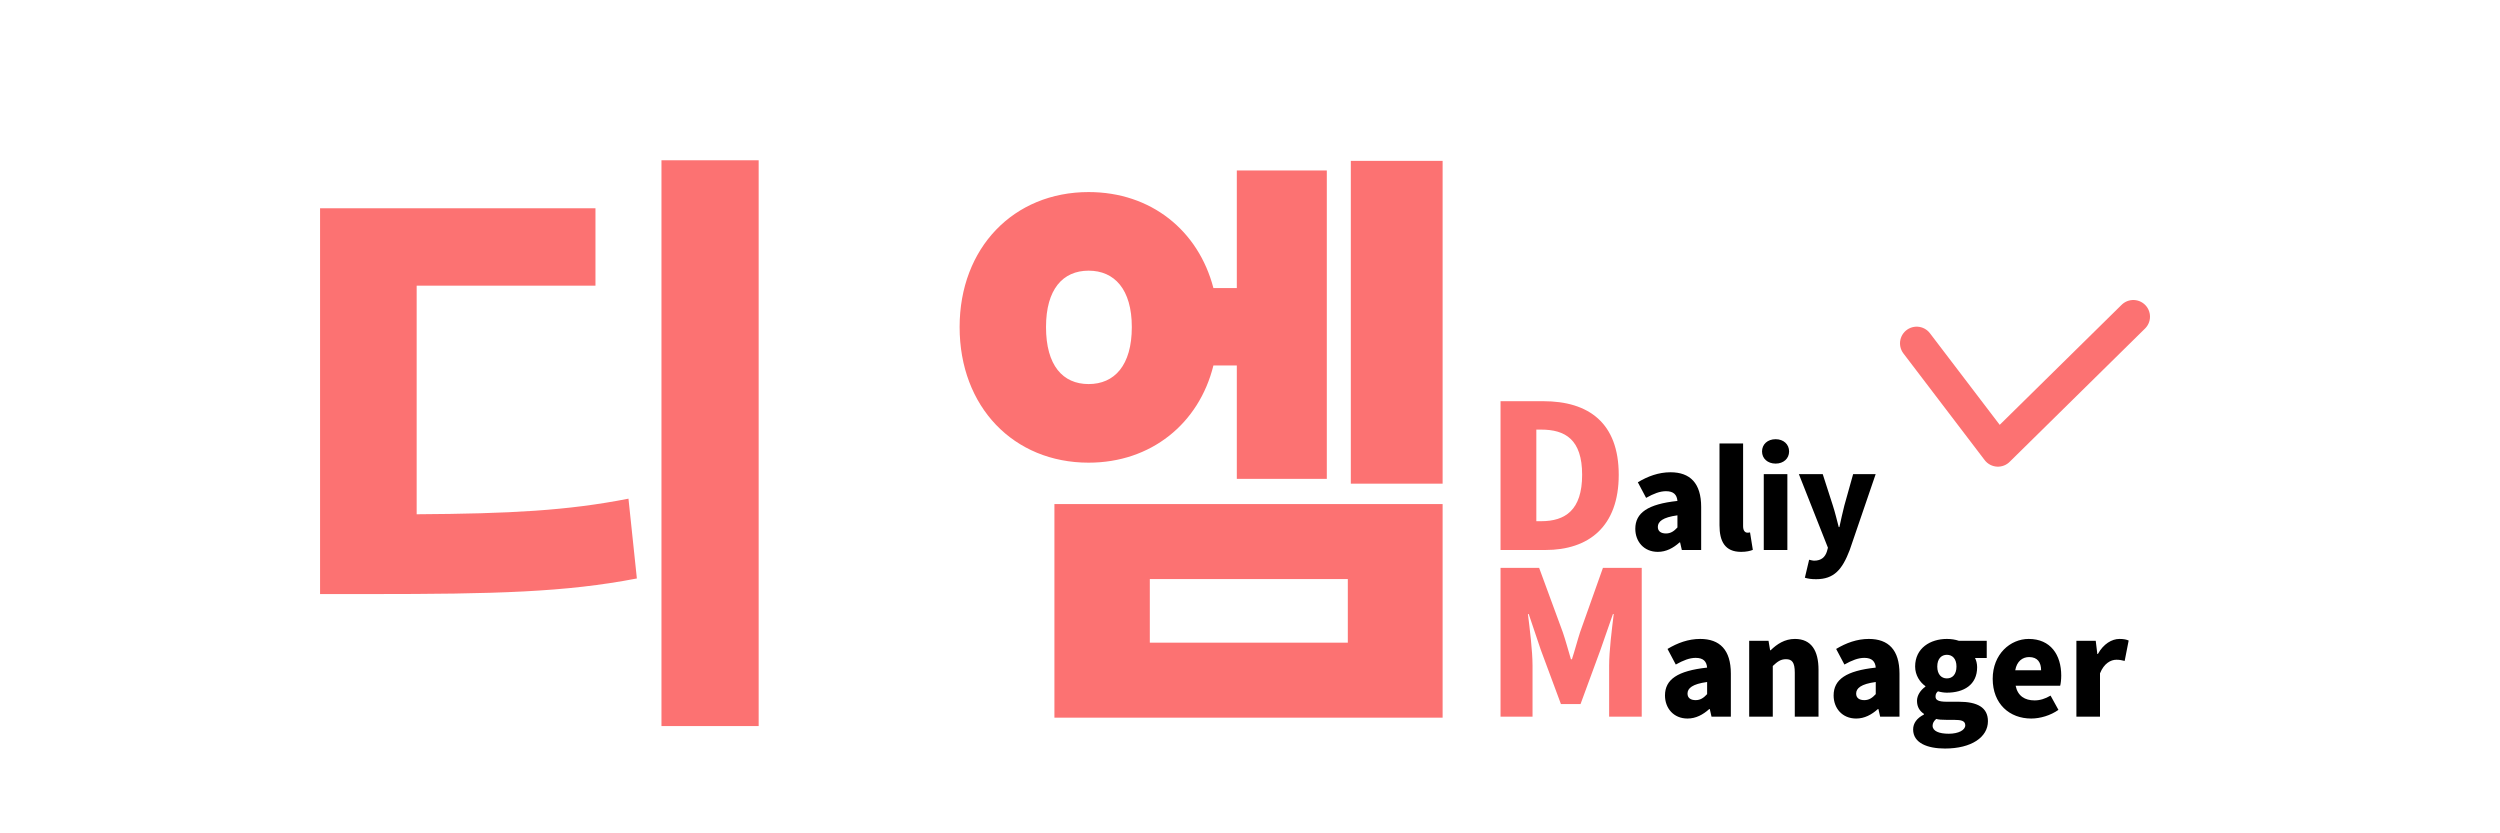 <svg width="150" height="50" viewBox="0 0 150 50" fill="none" xmlns="http://www.w3.org/2000/svg">
<rect width="150" height="50" fill="white"/>
<path d="M90.032 33H92.72C95.324 33 97.124 31.596 97.124 28.488C97.124 25.38 95.324 24.072 92.6 24.072H90.032V33ZM92.18 31.272V25.776H92.468C93.908 25.776 94.928 26.364 94.928 28.488C94.928 30.612 93.908 31.272 92.468 31.272H92.18ZM90.032 43H91.952V39.94C91.952 39.052 91.784 37.72 91.676 36.844H91.724L92.444 38.98L93.656 42.244H94.832L96.032 38.98L96.776 36.844H96.824C96.716 37.72 96.548 39.052 96.548 39.94V43H98.504V34.072H96.176L94.808 37.924C94.64 38.44 94.496 39.004 94.316 39.556H94.256C94.088 39.004 93.944 38.44 93.764 37.924L92.348 34.072H90.032V43Z" fill="#FC7272"/>
<path d="M99.47 33.112C99.974 33.112 100.398 32.88 100.774 32.544H100.806L100.91 33H102.07V30.416C102.07 28.992 101.406 28.336 100.23 28.336C99.518 28.336 98.87 28.576 98.27 28.936L98.766 29.872C99.222 29.616 99.598 29.472 99.958 29.472C100.422 29.472 100.614 29.688 100.646 30.056C98.87 30.248 98.118 30.768 98.118 31.728C98.118 32.488 98.63 33.112 99.47 33.112ZM99.958 32.008C99.662 32.008 99.47 31.88 99.47 31.616C99.47 31.296 99.758 31.04 100.646 30.92V31.648C100.438 31.872 100.246 32.008 99.958 32.008ZM104.466 33.112C104.778 33.112 105.018 33.056 105.17 32.992L105.002 31.944C104.922 31.96 104.89 31.96 104.842 31.96C104.73 31.96 104.586 31.872 104.586 31.576V26.608H103.17V31.52C103.17 32.472 103.49 33.112 104.466 33.112ZM105.826 33H107.242V28.448H105.826V33ZM106.538 27.816C107.01 27.816 107.346 27.512 107.346 27.088C107.346 26.656 107.01 26.352 106.538 26.352C106.058 26.352 105.722 26.656 105.722 27.088C105.722 27.512 106.058 27.816 106.538 27.816ZM108.964 34.752C110.044 34.752 110.532 34.176 110.98 33.008L112.54 28.448H111.188L110.66 30.336C110.556 30.768 110.452 31.192 110.364 31.624H110.324C110.204 31.176 110.108 30.752 109.972 30.336L109.364 28.448H107.932L109.676 32.864L109.612 33.096C109.508 33.416 109.284 33.64 108.852 33.64C108.748 33.64 108.628 33.6 108.548 33.584L108.292 34.664C108.484 34.72 108.668 34.752 108.964 34.752ZM101.251 43.112C101.755 43.112 102.179 42.88 102.555 42.544H102.587L102.691 43H103.851V40.416C103.851 38.992 103.187 38.336 102.011 38.336C101.299 38.336 100.651 38.576 100.051 38.936L100.547 39.872C101.003 39.616 101.379 39.472 101.739 39.472C102.203 39.472 102.395 39.688 102.427 40.056C100.651 40.248 99.899 40.768 99.899 41.728C99.899 42.488 100.411 43.112 101.251 43.112ZM101.739 42.008C101.443 42.008 101.251 41.88 101.251 41.616C101.251 41.296 101.539 41.04 102.427 40.92V41.648C102.219 41.872 102.027 42.008 101.739 42.008ZM104.951 43H106.367V39.96C106.647 39.696 106.839 39.552 107.159 39.552C107.519 39.552 107.687 39.736 107.687 40.36V43H109.111V40.184C109.111 39.048 108.687 38.336 107.695 38.336C107.079 38.336 106.615 38.648 106.239 39.016H106.207L106.111 38.448H104.951V43ZM111.369 43.112C111.873 43.112 112.297 42.88 112.673 42.544H112.705L112.809 43H113.969V40.416C113.969 38.992 113.305 38.336 112.129 38.336C111.417 38.336 110.769 38.576 110.169 38.936L110.665 39.872C111.121 39.616 111.497 39.472 111.857 39.472C112.321 39.472 112.513 39.688 112.545 40.056C110.769 40.248 110.017 40.768 110.017 41.728C110.017 42.488 110.529 43.112 111.369 43.112ZM111.857 42.008C111.561 42.008 111.369 41.88 111.369 41.616C111.369 41.296 111.657 41.04 112.545 40.92V41.648C112.337 41.872 112.145 42.008 111.857 42.008ZM116.7 44.912C118.284 44.912 119.276 44.232 119.276 43.272C119.276 42.448 118.644 42.104 117.524 42.104H116.804C116.316 42.104 116.132 42.008 116.132 41.8C116.132 41.648 116.172 41.576 116.276 41.48C116.476 41.536 116.66 41.56 116.812 41.56C117.82 41.56 118.628 41.096 118.628 40.032C118.628 39.816 118.572 39.608 118.5 39.48H119.204V38.448H117.532C117.324 38.376 117.076 38.336 116.812 38.336C115.828 38.336 114.908 38.88 114.908 39.992C114.908 40.52 115.204 40.944 115.524 41.168V41.2C115.228 41.408 115.02 41.728 115.02 42.048C115.02 42.432 115.196 42.672 115.436 42.832V42.872C115.012 43.088 114.788 43.392 114.788 43.768C114.788 44.584 115.652 44.912 116.7 44.912ZM116.812 40.704C116.484 40.704 116.236 40.464 116.236 39.992C116.236 39.528 116.484 39.288 116.812 39.288C117.148 39.288 117.388 39.528 117.388 39.992C117.388 40.464 117.148 40.704 116.812 40.704ZM116.924 44.024C116.34 44.024 115.956 43.864 115.956 43.544C115.956 43.392 116.028 43.264 116.172 43.136C116.316 43.176 116.492 43.192 116.82 43.192H117.252C117.676 43.192 117.916 43.248 117.916 43.52C117.916 43.808 117.508 44.024 116.924 44.024ZM121.874 43.112C122.41 43.112 123.034 42.928 123.506 42.592L123.034 41.736C122.706 41.928 122.402 42.024 122.074 42.024C121.498 42.024 121.066 41.768 120.938 41.144H123.61C123.642 41.04 123.674 40.784 123.674 40.536C123.674 39.288 123.034 38.336 121.722 38.336C120.618 38.336 119.562 39.248 119.562 40.728C119.562 42.232 120.57 43.112 121.874 43.112ZM120.914 40.216C121.01 39.672 121.354 39.424 121.746 39.424C122.266 39.424 122.466 39.76 122.466 40.216H120.914ZM124.584 43H126V40.4C126.24 39.8 126.648 39.584 126.984 39.584C127.184 39.584 127.32 39.616 127.48 39.656L127.72 38.432C127.592 38.376 127.44 38.336 127.168 38.336C126.712 38.336 126.208 38.632 125.872 39.24H125.84L125.744 38.448H124.584V43Z" fill="black"/>
<path d="M115 20.6L119.875 27L128 19" stroke="#FC7272" stroke-width="2" stroke-linecap="round" stroke-linejoin="round"/>
<path d="M25 17.14H35.728V12.496H19.204V35.644H22.228C29.716 35.644 33.928 35.536 38.212 34.708L37.708 29.92C34.036 30.64 30.616 30.82 25 30.856V17.14ZM39.688 9.616V43.564H45.52V9.616H39.688ZM62.761 19.624C62.761 17.356 63.769 16.24 65.317 16.24C66.865 16.24 67.909 17.356 67.909 19.624C67.909 21.928 66.865 23.044 65.317 23.044C63.769 23.044 62.761 21.928 62.761 19.624ZM74.209 21.928V28.732H79.609V10.228H74.209V17.284H72.805C71.905 13.828 69.061 11.524 65.317 11.524C60.817 11.524 57.577 14.872 57.577 19.624C57.577 24.412 60.817 27.76 65.317 27.76C69.061 27.76 71.941 25.42 72.805 21.928H74.209ZM68.989 34.744H80.869V38.56H68.989V34.744ZM63.265 43.06H86.557V30.244H63.265V43.06ZM81.049 9.652V29.02H86.557V9.652H81.049Z" fill="#FC7272"/>
</svg>
